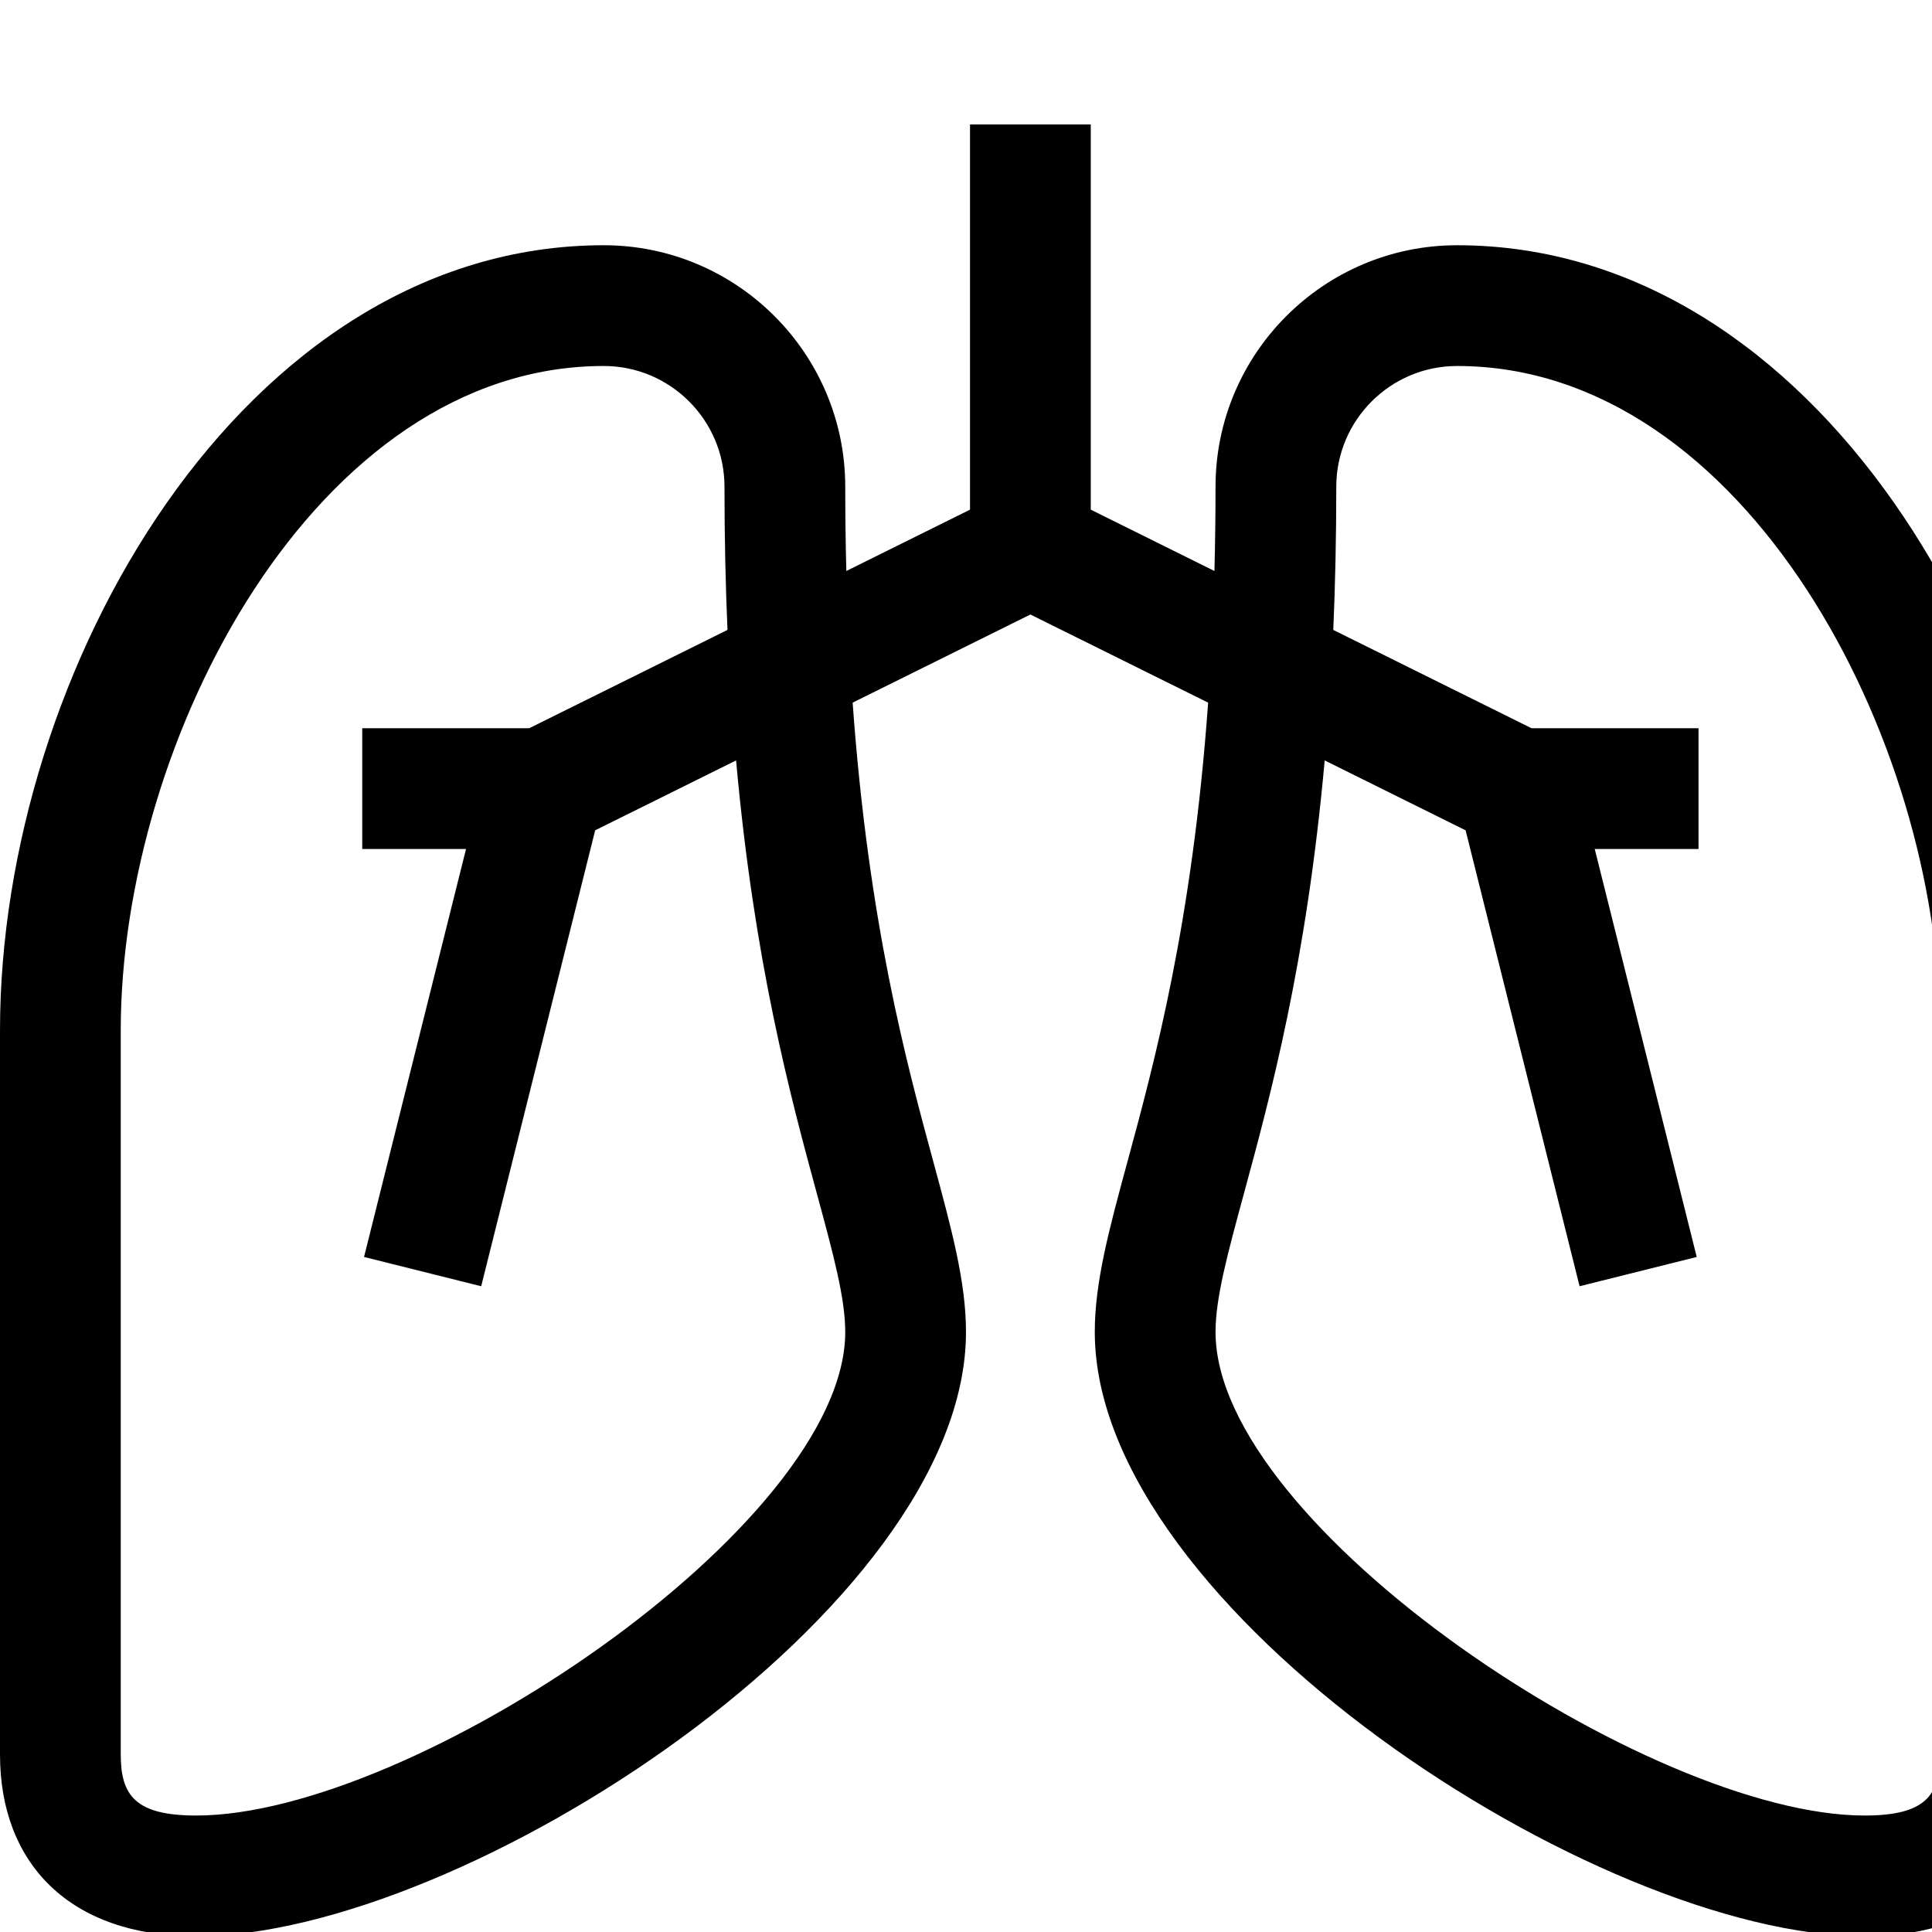 <svg id="Capa_1" viewBox="0 0 480.007 480.007" style="enable-background:new 0 0 480.007 480.007;" xmlns="http://www.w3.org/2000/svg"><g><path d="m362 60.931c-33.084 0-60 26.916-60 60 0 7.249-.099 14.206-.271 20.933l-30.729-15.238v-95.695h-30v95.695l-30.729 15.237c-.172-6.727-.271-13.684-.271-20.933 0-33.084-26.916-60-60-60-89.626 0-150 105.812-150 195v180c0 27.02 17.277 45.139 48.738 45.139 66.328 0 191.262-81.292 191.262-150.139 0-12.418-3.577-25.589-8.105-42.264-6.738-24.811-16.132-59.443-20.056-114.095l44.161-21.898 44.161 21.898c-3.923 54.652-13.318 89.284-20.056 114.095-4.528 16.675-8.105 29.846-8.105 42.264 0 68.679 124.739 150.139 191.262 150.139 31.442 0 48.738-18.1 48.738-45.139v-180c0-89.671-60.662-194.999-150-194.999zm-159.057 235.598c4.097 15.085 7.057 25.984 7.057 34.402 0 47.997-107.5 120.139-161.262 120.139-15.12 0-18.738-5.017-18.738-15.139v-180c0-72.09 48.466-165 120-165 16.542 0 30 13.458 30 30 0 12.61.265 24.445.745 35.573l-49.26 24.427h-41.485v30h25.788l-25.34 101.362 29.104 7.276 28.32-113.278 35.009-17.36c4.536 50.423 13.503 83.444 20.062 107.598zm279.057 139.402c0 10.105-3.587 15.139-18.738 15.139-53.308-.001-161.262-71.809-161.262-120.139 0-8.417 2.96-19.316 7.057-34.402 6.56-24.154 15.526-57.174 20.063-107.598l35.009 17.36 28.32 113.278 29.104-7.276-25.34-101.362h25.787v-30h-41.485l-49.26-24.427c.48-11.128.745-22.964.745-35.573 0-16.542 13.458-30 30-30 71.521 0 120 92.892 120 165z"/></g></svg>